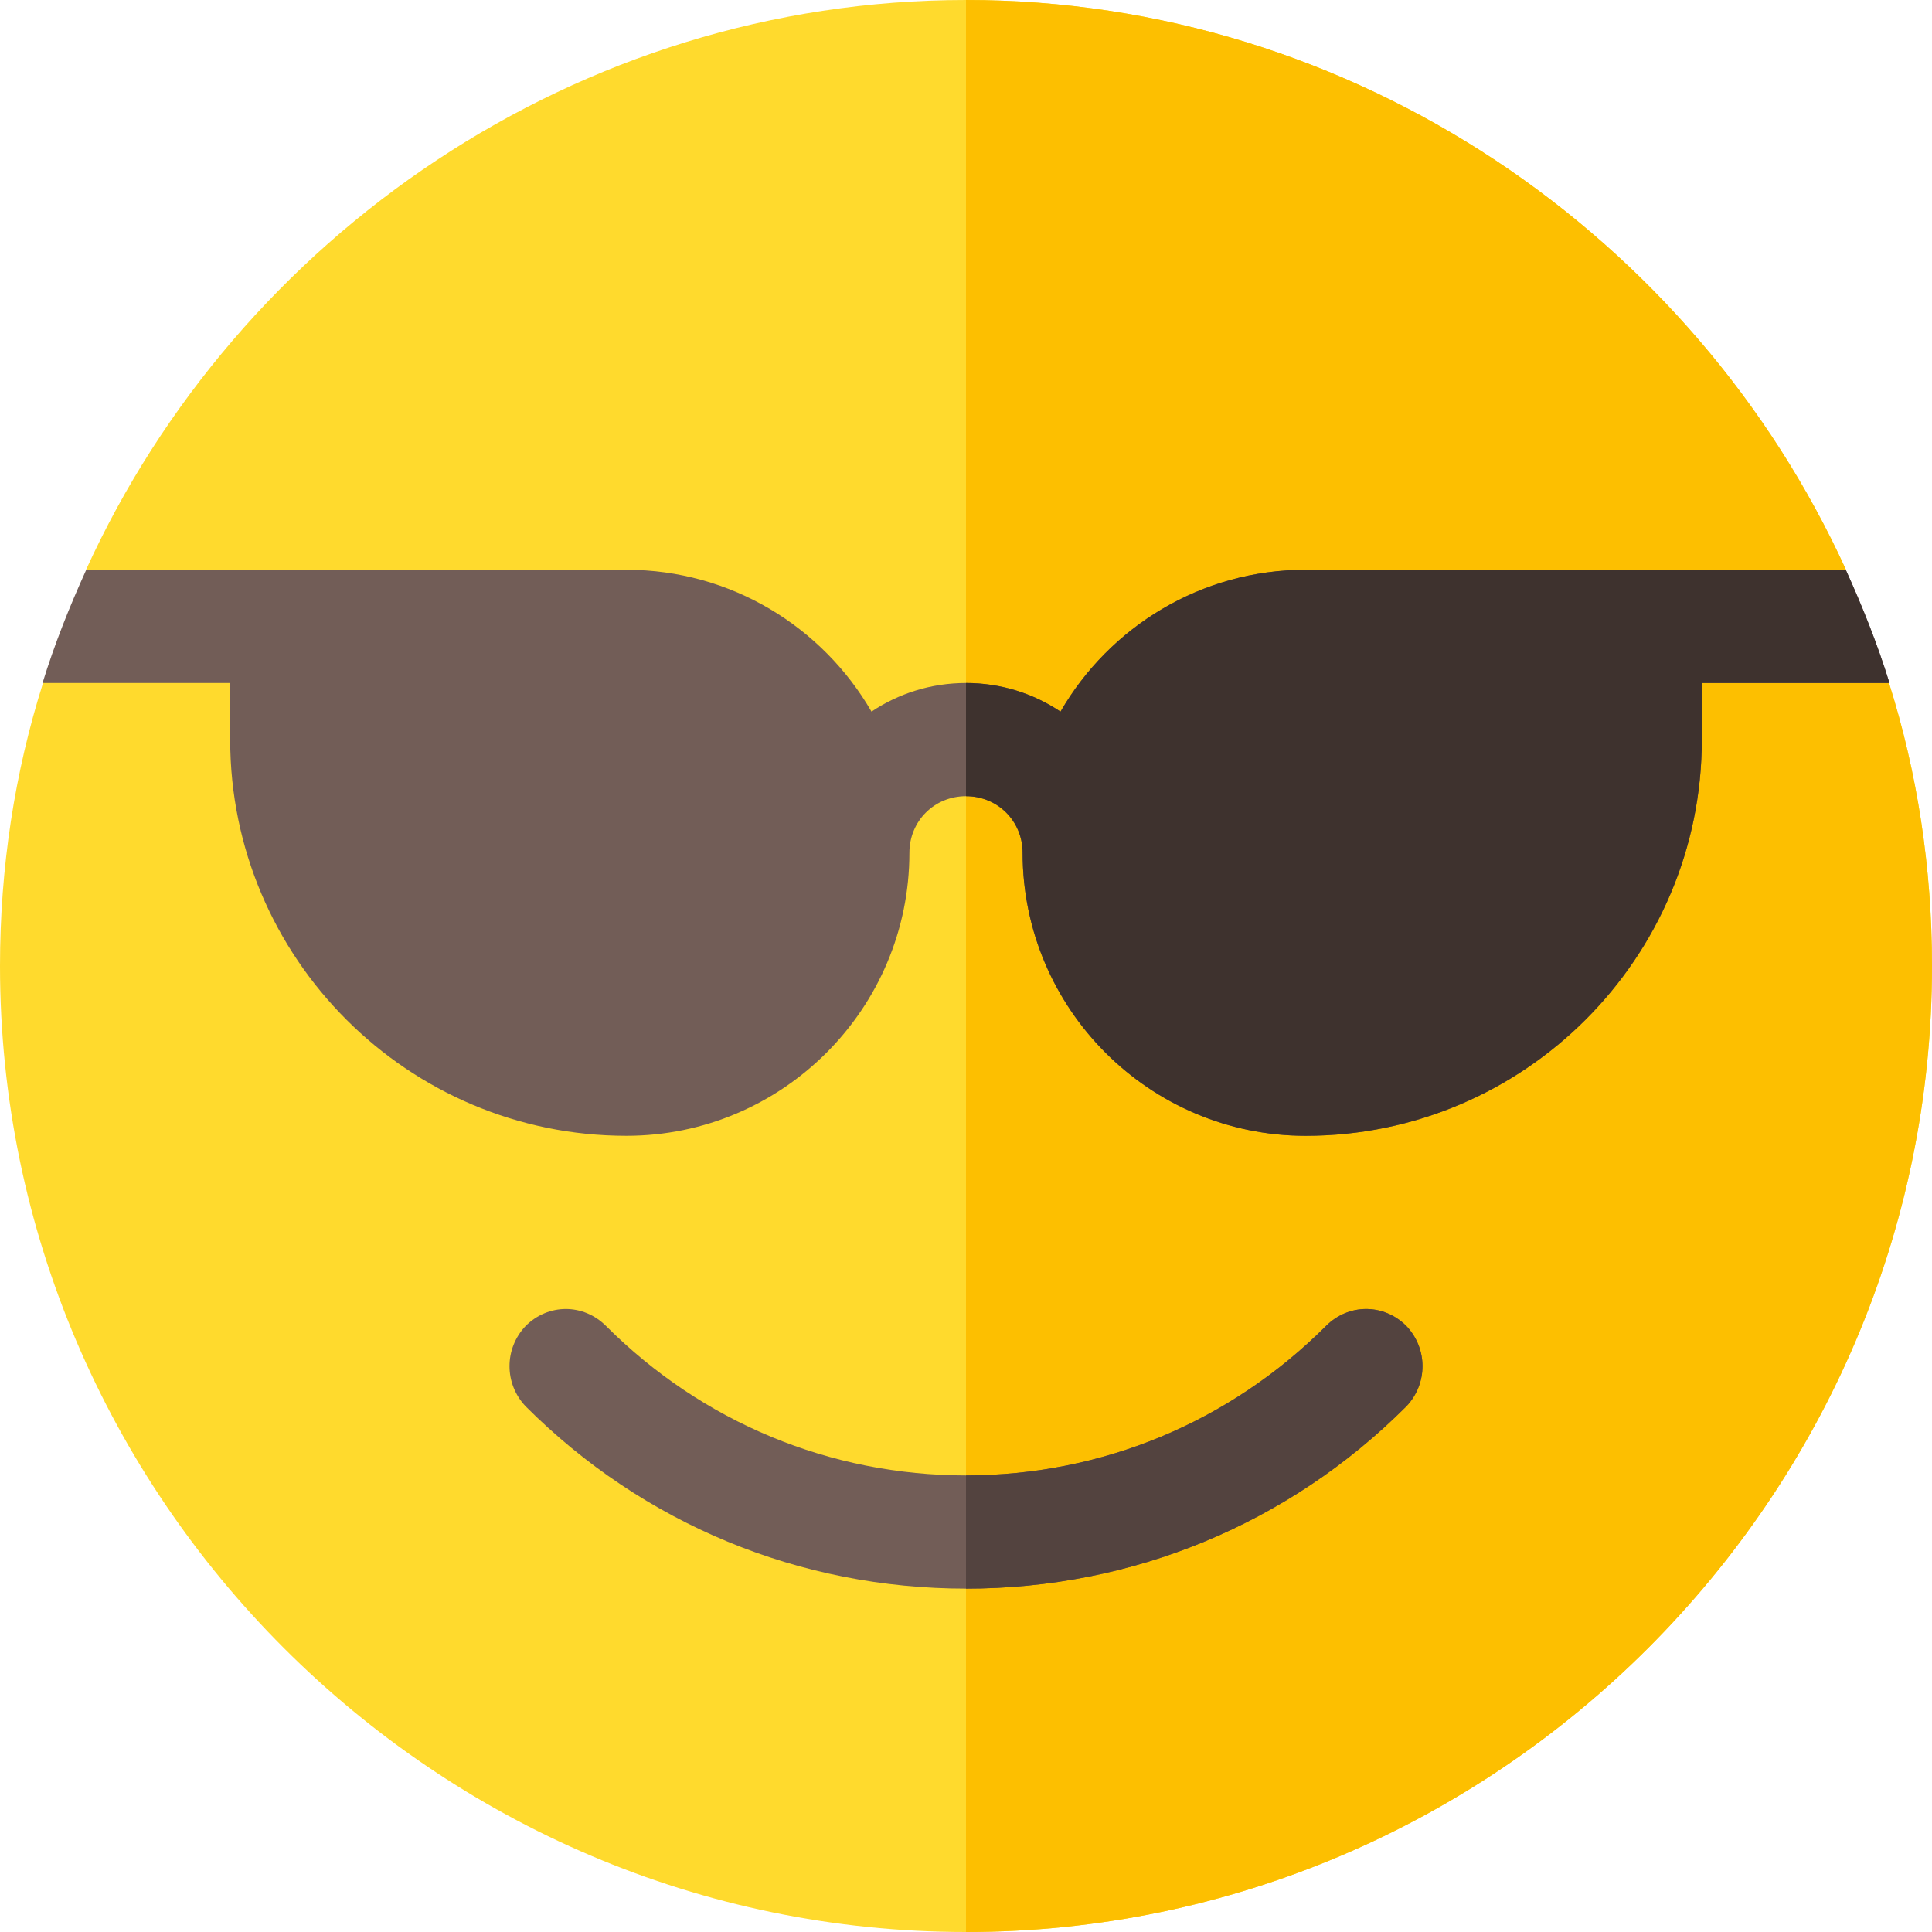 <svg id="Capa_1" enable-background="new 0 0 512 512" height="512" viewBox="0 0 512 512" width="512" xmlns="http://www.w3.org/2000/svg"><path d="m512 256c0 140.7-115.3 256-256 256s-256-115.3-256-256c0-26.1 3.9-51.301 11.4-75l34.6-15-23.2-15c40.199-88.2 130-151 233.2-151s193.001 62.8 233.2 151l-22.2 15 33.6 15c7.5 23.699 11.4 48.9 11.4 75z" fill="#ffda2d"/><path d="m512 256c0 140.7-115.3 256-256 256v-512c103.2 0 193.001 62.8 233.2 151l-22.2 15 33.6 15c7.5 23.699 11.4 48.9 11.4 75z" fill="#fdbf00"/><path d="m500.726 181c-3.18-10.327-7.167-20.277-11.58-30h-38.146-105c-27.732 0-51.98 15.144-64.957 37.584-7.154-4.79-15.764-7.584-25.043-7.584s-17.889 2.794-25.043 7.584c-12.977-22.44-37.225-37.584-64.957-37.584h-105-38.147c-4.413 9.723-8.399 19.673-11.58 30h49.727v15c0 57.891 47.109 105 105 105 41.353 0 75-33.647 75-75 0-8.401 6.599-15 15-15s15 6.599 15 15c0 41.353 33.647 75 75 75 57.891 0 105-47.109 105-105v-15z" fill="#725d57"/><path d="m271 226c0 41.353 33.647 75 75 75 57.891 0 105-47.109 105-105v-15h49.726c-3.18-10.327-7.167-20.277-11.58-30h-38.146-105c-27.732 0-51.98 15.144-64.957 37.584-7.154-4.79-15.764-7.584-25.043-7.584v30c8.401 0 15 6.599 15 15z" fill="#3e322e"/><path d="m372.7 372.7c-31.201 31.2-72.601 48.3-116.7 48.3s-85.499-17.1-116.7-48.3c-5.7-6-5.7-15.3 0-21.301 6-6 15.3-6 21.301 0 25.498 25.5 59.399 39.601 95.399 39.601s69.901-14.101 95.4-39.6c6-6 15.3-6 21.301 0 5.7 6 5.7 15.3-.001 21.3z" fill="#725d57"/><path d="m372.7 372.7c-31.201 31.2-72.601 48.3-116.7 48.3v-30c36 0 69.901-14.101 95.4-39.6 6-6 15.3-6 21.301 0 5.7 6 5.7 15.3-.001 21.3z" fill="#53433f"/></svg>
